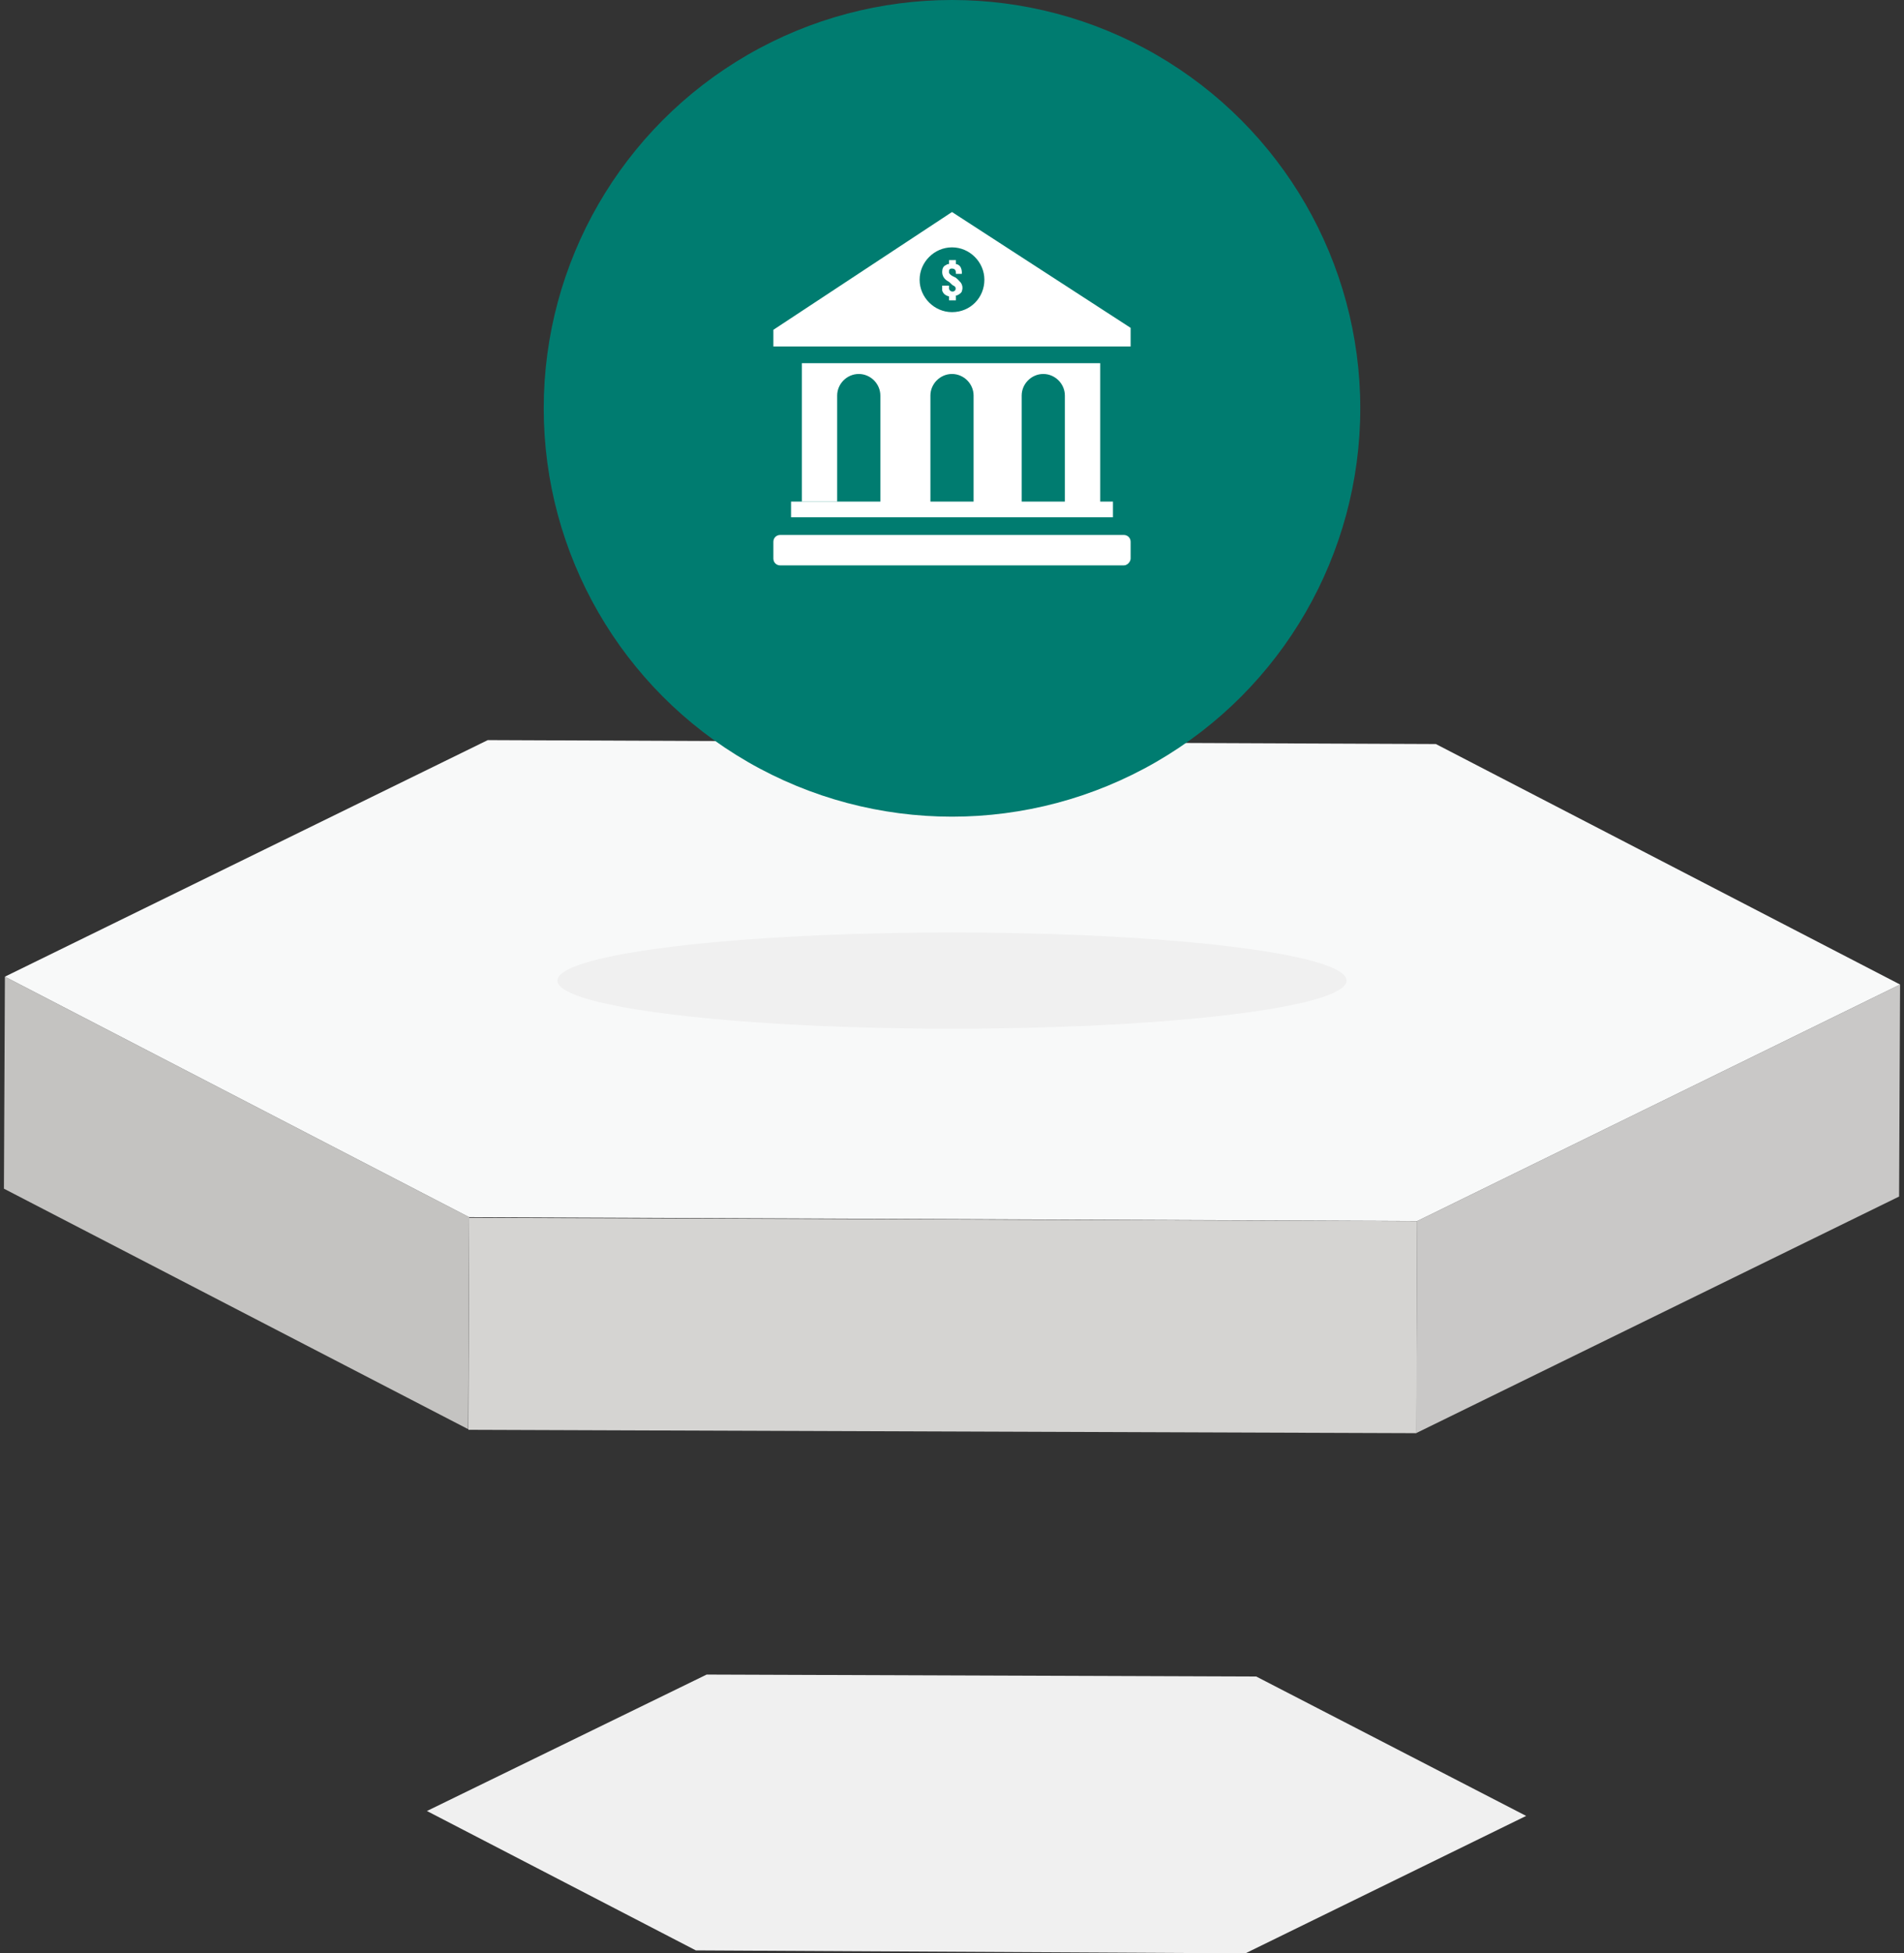 <?xml version="1.0" encoding="utf-8"?>
<!-- Generator: Adobe Illustrator 22.1.0, SVG Export Plug-In . SVG Version: 6.00 Build 0)  -->
<svg version="1.1" id="图层_1" xmlns="http://www.w3.org/2000/svg" xmlns:xlink="http://www.w3.org/1999/xlink" x="0px" y="0px"
	 viewBox="0 0 194 199" style="enable-background:new 0 0 194 199;" xml:space="preserve">
<rect x="0" y="0" width="194" height="199" fill="#333333" stroke="none"/>
<style type="text/css">
	.st0{fill:#C4C3C1;}
	.st1{fill:#D5D4D2;}
	.st2{fill:#C9C8C7;}
	.st3{fill:#F8F9F9;}
	.st4{fill:#F0F0F0;}
	.st5{fill:#007C70;}
	.st6{fill:#FFFFFF;}
</style>
<g>
	<g>
		<g>
			<polygon class="st0" points="47.8,124 47.7,145.6 0.4,121.1 0.5,99.5 			"/>
		</g>
	</g>
	<g>
		<g>
			
				<rect x="85.2" y="86.7" transform="matrix(3.558394e-03 -1 1 3.558394e-03 -39.281 230.556)" class="st1" width="21.6" height="96.6"/>
		</g>
	</g>
	<g>
		<polygon class="st2" points="193.6,100.3 193.5,121.9 144.3,146 144.4,124.4 		"/>
	</g>
	<g>
		<g>
			<polygon class="st3" points="193.6,100.3 144.4,124.4 47.8,124 0.5,99.5 49.7,75.4 146.3,75.8 			"/>
		</g>
	</g>
	<g>
		<g>
			<polygon class="st4" points="155.5,185 126.9,199 70.9,198.7 43.5,184.5 72,170.6 128,170.8 			"/>
		</g>
	</g>
	<g>
		<circle class="st5" cx="97" cy="41.6" r="41.6"/>
		<g>
			<path class="st6" d="M81.7,37v14.1h3.6V40.3c0-1.2,1-2.2,2.2-2.2s2.2,1,2.2,2.2v10.9h5.1V40.3c0-1.2,1-2.2,2.2-2.2s2.2,1,2.2,2.2
				v10.9h4.9V40.3c0-1.2,1-2.2,2.2-2.2s2.2,1,2.2,2.2v10.9h3.6V37H81.7z"/>
			<path class="st6" d="M114.5,57.6h-35c-0.4,0-0.7-0.3-0.7-0.7v-1.7c0-0.4,0.3-0.7,0.7-0.7h35c0.4,0,0.7,0.3,0.7,0.7v1.7
				C115.2,57.2,114.9,57.6,114.5,57.6z"/>
			<path class="st6" d="M97,21.6l-18.2,12v1.7h36.4v-1.9L97,21.6z M97,31.8c-1.8,0-3.3-1.5-3.3-3.3c0-1.8,1.5-3.3,3.3-3.3
				s3.3,1.5,3.3,3.3C100.3,30.3,98.9,31.8,97,31.8z"/>
			<path class="st6" d="M97.9,28.8c-0.2-0.2-0.4-0.5-0.7-0.6c-0.2-0.1-0.4-0.2-0.5-0.4c0-0.1,0-0.1,0-0.2c0-0.2,0.2-0.3,0.5-0.2
				c0.2,0.1,0.2,0.3,0.2,0.5H98c0,0,0.1-0.9-0.6-1v-0.4h-0.7v0.4c-0.1,0-0.2,0-0.3,0.1c-0.3,0.1-0.4,0.4-0.4,0.7
				c0,0.4,0.2,0.7,0.5,0.9c0.2,0.1,0.3,0.2,0.5,0.4c0.1,0.1,0.2,0.1,0.3,0.2c0.1,0.1,0.1,0.3,0,0.4c-0.1,0.1-0.2,0.1-0.2,0.1
				c-0.1,0-0.2,0-0.3-0.1c-0.1-0.1-0.1-0.2-0.1-0.2c0-0.1,0-0.2,0-0.3c-0.2,0-0.4,0-0.7,0c0,0.2,0,0.3,0,0.5
				c0.1,0.3,0.3,0.5,0.7,0.6v0.4h0.7v-0.5c0,0,0.1,0,0.1,0c0.2-0.1,0.4-0.2,0.5-0.4C98.1,29.4,98.1,29.1,97.9,28.8z"/>
			<rect x="80.6" y="51.1" class="st6" width="32.8" height="1.6"/>
		</g>
	</g>
	<ellipse class="st4" cx="97" cy="99.9" rx="40.2" ry="4.9"/>
</g>
</svg>
